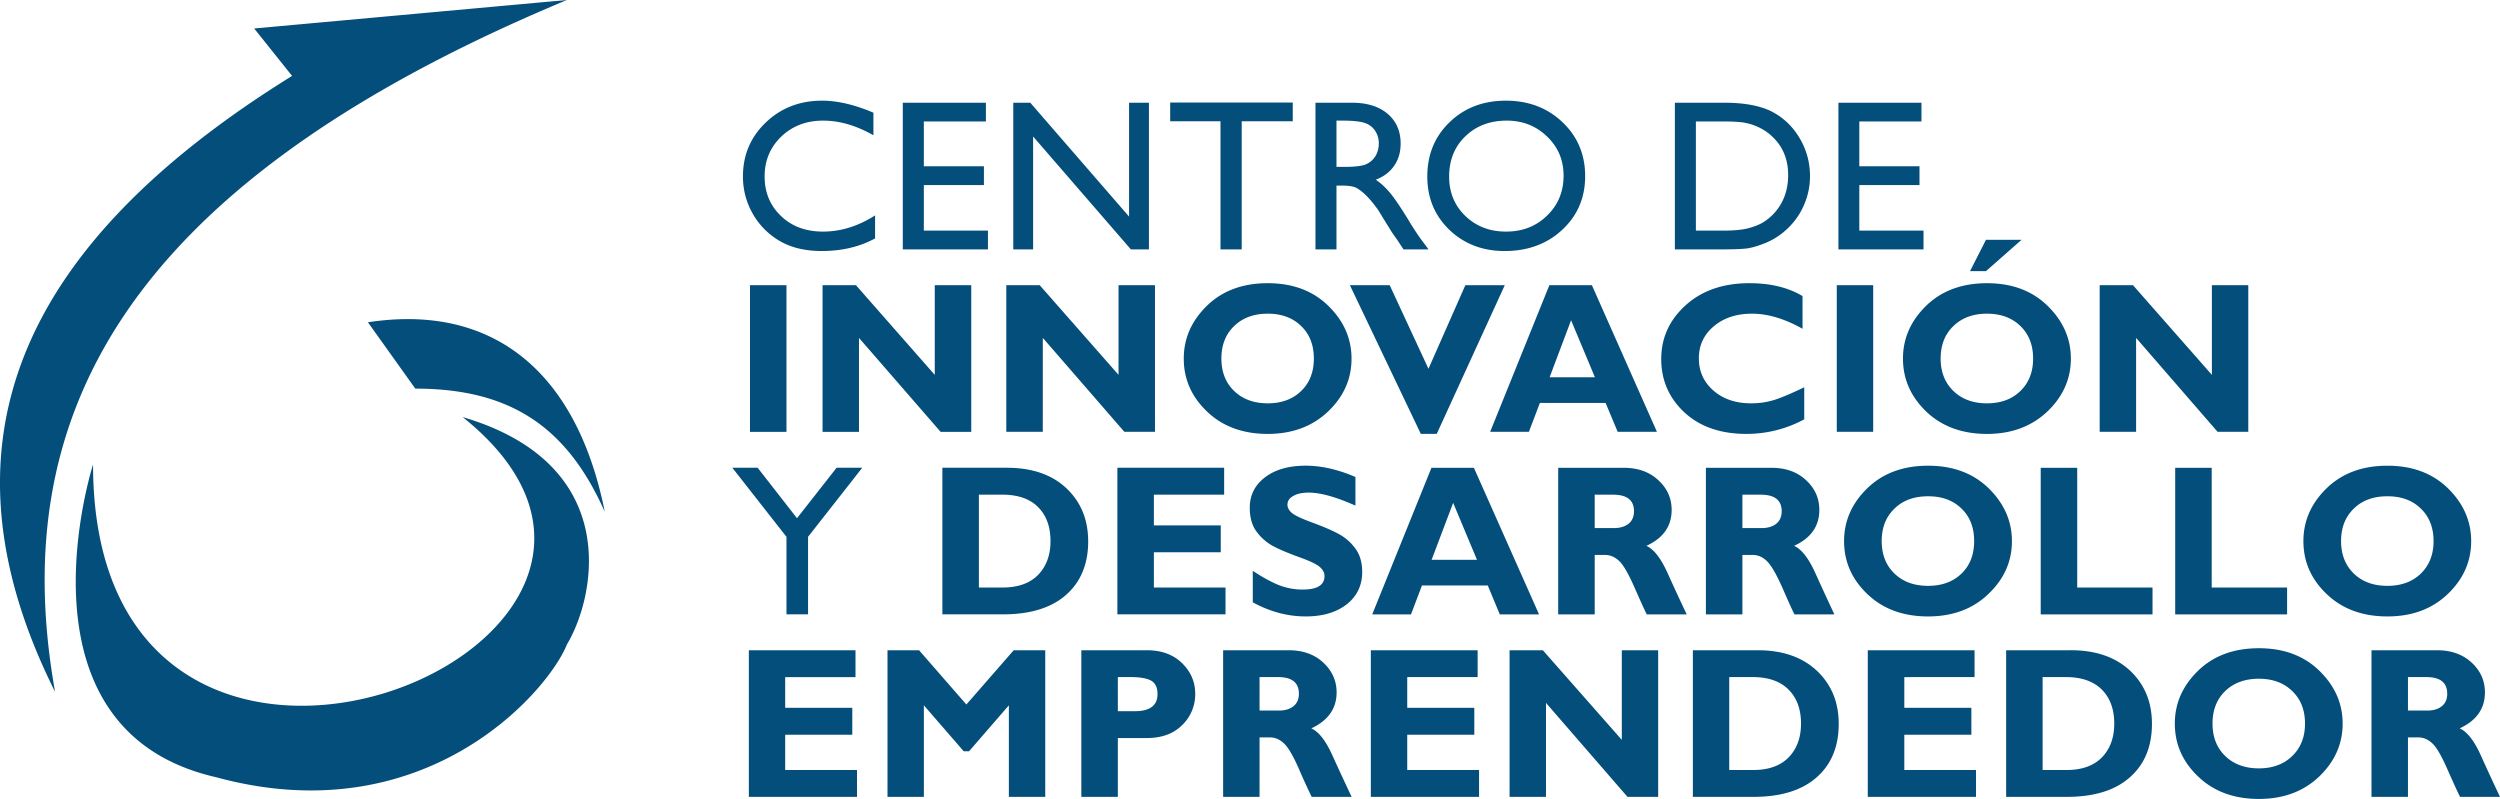 <svg xmlns="http://www.w3.org/2000/svg" viewBox="0 0 200 63.915" height="63.915" width="200"><path d="M192.637 56.845v-2.678h1.473c1.113 0 1.668.446 1.668 1.331 0 .433-.142.763-.43.995-.284.237-.677.352-1.17.352zm3.155 4.695c.481 1.088.816 1.823 1.014 2.21H200c-.49-1.037-1.008-2.15-1.536-3.324-.532-1.171-1.093-1.893-1.692-2.157 1.355-.624 2.022-1.585 2.022-2.877 0-.931-.353-1.728-1.063-2.385-.714-.66-1.636-.988-2.775-.988h-5.236v11.73h2.917v-4.755h.842c.39 0 .747.15 1.09.459.34.303.746 1 1.223 2.087m-12.411-1.06c-.674.657-1.569.99-2.672.99-1.11 0-2.012-.333-2.693-.99-.676-.657-1.014-1.523-1.014-2.594 0-1.08.338-1.948 1.014-2.6.68-.657 1.582-.987 2.693-.987 1.103 0 1.998.33 2.672.988.678.65 1.02 1.52 1.02 2.6 0 1.07-.342 1.936-1.02 2.592m4.03-2.59c0-1.605-.618-3.012-1.85-4.217-1.24-1.213-2.854-1.814-4.852-1.814-2.003 0-3.628.6-4.867 1.806-1.238 1.203-1.856 2.614-1.856 4.225 0 1.64.621 3.053 1.873 4.239 1.242 1.192 2.864 1.787 4.85 1.787 1.961 0 3.574-.595 4.826-1.793 1.248-1.2 1.876-2.604 1.876-4.233m-19.249 2.693c-.66.68-1.608 1.018-2.84 1.018h-1.913v-7.433h1.872c1.243 0 2.2.337 2.865 1 .66.661.994 1.57.994 2.722 0 1.114-.323 2.012-.978 2.693m-2.493-8.563h-5.177v11.73h4.852c2.18 0 3.866-.517 5.038-1.558 1.182-1.034 1.774-2.465 1.774-4.285 0-1.734-.582-3.148-1.74-4.244-1.17-1.094-2.755-1.643-4.747-1.643m-7.704 2.148V52.02h-8.543v11.73h8.659V61.6h-5.736v-2.82h5.365v-2.155h-5.365v-2.457zM138.34 61.6v-7.433h1.876c1.252 0 2.207.337 2.867 1 .664.661.998 1.57.998 2.722 0 1.114-.328 2.012-.981 2.693-.661.68-1.609 1.018-2.841 1.018zm6.987.59c1.182-1.033 1.77-2.464 1.77-4.284 0-1.734-.585-3.148-1.747-4.244-1.16-1.094-2.746-1.643-4.745-1.643h-5.176v11.73h4.853c2.18 0 3.861-.517 5.045-1.558m-12.673 1.558V52.02h-2.91v7.17l-6.316-7.17h-2.662v11.73h2.913v-7.518l6.52 7.518zm-14.329-2.15h-5.745v-2.82h5.365v-2.155h-5.365v-2.457h5.63V52.02h-8.543v11.73h8.658zm-17.56-7.432h1.48c1.112 0 1.667.446 1.667 1.331 0 .433-.142.763-.43.995-.294.237-.68.352-1.175.352h-1.543zm0 4.827h.848c.383 0 .75.15 1.083.459.344.303.753 1 1.229 2.087a57.505 57.505 0 0 0 1.008 2.21h3.197a245.332 245.332 0 0 1-1.539-3.324c-.529-1.171-1.093-1.893-1.688-2.157 1.344-.624 2.026-1.585 2.026-2.877 0-.931-.36-1.728-1.065-2.385-.713-.66-1.635-.988-2.778-.988h-5.235v11.73h2.913zm-11.338-4.827h1.03c.784 0 1.328.105 1.659.3.327.202.485.556.485 1.061 0 .908-.608 1.368-1.813 1.368h-1.36zm0 4.876h2.322c1.196 0 2.14-.347 2.834-1.044a3.42 3.42 0 0 0 1.035-2.501c0-.945-.354-1.758-1.051-2.444-.7-.688-1.645-1.035-2.824-1.035h-5.236v11.73h2.92zM83.62 63.75V52.02h-2.524L77.31 56.36l-3.785-4.34H71v11.73h2.91v-7.324l3.186 3.674h.429l3.184-3.674v7.323zm-15.18-9.582V52.02h-8.532v11.73h8.652V61.6h-5.745v-2.82h5.368v-2.155h-5.368v-2.457zm119.866-13.48c.677-.664 1.575-.986 2.686-.986 1.107 0 2.001.322 2.675.986.678.654 1.018 1.522 1.018 2.599 0 1.073-.34 1.939-1.018 2.6-.674.653-1.568.981-2.675.981-1.11 0-2.01-.328-2.686-.982-.68-.66-1.02-1.526-1.02-2.6 0-1.076.34-1.944 1.02-2.598m2.686 8.627c1.965 0 3.574-.594 4.83-1.794 1.251-1.199 1.872-2.602 1.872-4.234 0-1.602-.621-3.007-1.85-4.216-1.242-1.211-2.854-1.814-4.852-1.814-2.002 0-3.627.603-4.863 1.807-1.242 1.205-1.856 2.617-1.856 4.223 0 1.648.618 3.06 1.87 4.245 1.245 1.189 2.863 1.783 4.849 1.783m-16.976-11.892v11.727h8.952v-2.147h-6.032v-9.58zm-7.839 0h-2.92v11.727h8.945v-2.147h-6.025zm-9.256 8.463c-.674.654-1.57.982-2.676.982-1.11 0-2.008-.328-2.685-.982-.684-.66-1.024-1.526-1.024-2.6 0-1.076.34-1.944 1.024-2.598.677-.664 1.575-.986 2.685-.986 1.107 0 2.002.322 2.676.986.68.654 1.011 1.522 1.011 2.599 0 1.073-.33 1.939-1.011 2.6m2.18-6.816c-1.242-1.211-2.854-1.814-4.856-1.814-1.998 0-3.627.603-4.863 1.807-1.239 1.205-1.856 2.617-1.856 4.223 0 1.648.624 3.06 1.87 4.245 1.245 1.189 2.864 1.783 4.85 1.783 1.958 0 3.573-.594 4.822-1.794 1.262-1.199 1.886-2.602 1.886-4.234 0-1.602-.624-3.007-1.853-4.216m-16.995 2.825c-.288.23-.678.35-1.173.35h-1.54v-2.671h1.474c1.11 0 1.668.44 1.668 1.322 0 .43-.145.768-.43.999m3.442-1.1c0-.933-.353-1.732-1.063-2.382-.71-.665-1.636-.991-2.772-.991h-5.239v11.727h2.92v-4.753h.84c.39 0 .749.149 1.083.456.34.31.753 1.003 1.239 2.083.475 1.091.805 1.831 1.004 2.214h3.191a233.02 233.02 0 0 1-1.533-3.326c-.532-1.173-1.097-1.89-1.688-2.157 1.348-.618 2.018-1.58 2.018-2.87m-15.258 1.099c-.29.23-.683.35-1.173.35h-1.539v-2.671h1.474c1.112 0 1.668.44 1.668 1.322 0 .43-.142.768-.43.999m1.424 1.77c1.348-.617 2.019-1.578 2.019-2.87 0-.933-.357-1.732-1.068-2.382-.706-.665-1.637-.991-2.77-.991h-5.237v11.727h2.92v-4.753h.836c.396 0 .753.149 1.093.456.344.31.75 1.003 1.226 2.083.482 1.091.816 1.831 1.008 2.214h3.197a182.963 182.963 0 0 1-1.54-3.326c-.531-1.173-1.092-1.89-1.684-2.157m-17.184 1.116l1.724-4.556 1.906 4.556zm3.383-7.36h-3.396l-4.737 11.727h3.102l.875-2.312h5.266l.961 2.312h3.141zm-13.68 9.742a5.225 5.225 0 0 1-1.925-.357c-.605-.245-1.3-.621-2.085-1.143v2.52c1.371.751 2.782 1.13 4.238 1.13 1.355 0 2.444-.323 3.274-.967.825-.648 1.242-1.513 1.242-2.6 0-.76-.188-1.394-.567-1.894a4.008 4.008 0 0 0-1.353-1.158c-.518-.278-1.218-.576-2.087-.896-.868-.318-1.413-.579-1.638-.78-.225-.207-.334-.416-.334-.644 0-.294.149-.522.463-.699.31-.183.727-.268 1.255-.268.924 0 2.166.348 3.72 1.04V38.16c-1.395-.602-2.72-.905-3.975-.905-1.365 0-2.45.31-3.26.933-.812.615-1.219 1.43-1.219 2.44 0 .779.181 1.42.554 1.916a4 4 0 0 0 1.332 1.154c.51.271 1.212.56 2.085.88.882.315 1.43.586 1.66.805.233.22.348.448.348.696 0 .724-.578 1.084-1.727 1.084m-6.191-.162H92.31v-2.818h5.35v-2.15h-5.35v-2.46h5.622v-2.152H89.39v11.727h8.652zm-14.98-1.025c-.661.681-1.61 1.025-2.845 1.025H78.31v-7.428h1.867c1.249 0 2.207.326 2.867.994.664.659.997 1.568.997 2.718 0 1.113-.33 2.015-.98 2.691m3.993-2.671c0-1.735-.585-3.15-1.744-4.247-1.163-1.092-2.749-1.637-4.747-1.637H75.39v11.727h4.85c2.184 0 3.866-.519 5.044-1.556 1.177-1.04 1.771-2.468 1.771-4.287m-24.137 5.843h1.727v-6.203l4.335-5.524h-2.052l-3.168 4.036-3.148-4.036h-2.025l4.33 5.524zm107.97-22.117l6.52 7.515h2.455v-11.73h-2.913v7.172l-6.31-7.172h-2.666v11.73h2.914zm-14.615-.946c.68-.661 1.57-.99 2.687-.99 1.11 0 1.997.329 2.675.99.674.652 1.014 1.52 1.014 2.598 0 1.074-.34 1.938-1.014 2.595-.678.657-1.566.988-2.675.988-1.117 0-2.006-.33-2.687-.988-.683-.657-1.021-1.521-1.021-2.595 0-1.077.338-1.946 1.021-2.598m-2.166 6.848c1.252 1.187 2.866 1.78 4.853 1.78 1.961 0 3.57-.6 4.829-1.793 1.249-1.195 1.88-2.605 1.88-4.229 0-1.604-.625-3.015-1.857-4.22-1.243-1.215-2.855-1.815-4.852-1.815-2.003 0-3.625.6-4.867 1.805-1.238 1.208-1.856 2.614-1.856 4.23 0 1.638.627 3.047 1.87 4.242m7.617-13.749h-2.847l-1.276 2.508h1.276zm-11.869 3.632h-2.914v11.73h2.914zm-10.132 11.896a9.666 9.666 0 0 0 4.616-1.166v-2.564c-1.11.534-1.95.887-2.504 1.044-.566.165-1.15.24-1.751.24-1.22 0-2.227-.337-3-1.013-.786-.682-1.175-1.542-1.175-2.585 0-1.037.396-1.894 1.192-2.561.79-.674 1.816-1.012 3.062-1.012 1.268 0 2.62.407 4.04 1.208v-2.618c-1.16-.69-2.574-1.03-4.251-1.03-2.095 0-3.803.59-5.1 1.766-1.302 1.177-1.953 2.61-1.953 4.302 0 1.686.614 3.108 1.847 4.26 1.238 1.154 2.897 1.73 4.977 1.73m-14.036-9.092l1.907 4.56h-3.624zm-6.474 8.925h3.098l.88-2.31h5.258l.965 2.31h3.141l-5.203-11.73h-3.402zm-4.274.166l5.444-11.896h-3.155l-2.95 6.686-3.102-6.686h-3.184l5.675 11.896zm-17.227-6.029c0-1.077.34-1.946 1.02-2.598.68-.661 1.58-.99 2.685-.99 1.111 0 2.003.329 2.677.99.68.652 1.014 1.52 1.014 2.598 0 1.074-.334 1.938-1.014 2.595-.674.657-1.566.988-2.677.988-1.106 0-2.004-.33-2.685-.988-.68-.657-1.02-1.521-1.02-2.595m8.535 4.237c1.253-1.195 1.876-2.605 1.876-4.229 0-1.604-.62-3.015-1.853-4.22-1.241-1.215-2.854-1.815-4.853-1.815-2 0-3.62.6-4.862 1.805-1.235 1.208-1.853 2.614-1.853 4.23 0 1.638.618 3.047 1.87 4.242 1.245 1.187 2.864 1.78 4.845 1.78 1.964 0 3.575-.6 4.83-1.793m-22.822-5.889l6.524 7.515h2.45v-11.73h-2.916v7.172l-6.306-7.172h-2.673v11.73h2.92zM77.7 34.547v-11.73h-2.92v7.172l-6.303-7.172h-2.673v11.73h2.914v-7.515l6.53 7.515zm-17.702 0h2.92v-11.73h-2.92zm93.884-16.097h-5.137v-3.645h4.814v-1.503h-4.814V9.717h4.972V8.219h-6.643v11.733h6.808zM135.67 9.717h2.104c.806 0 1.396.03 1.76.095.367.06.75.178 1.16.37.406.193.77.439 1.08.737.853.797 1.278 1.825 1.278 3.081 0 1.291-.416 2.347-1.245 3.19a4.25 4.25 0 0 1-.852.653c-.314.17-.697.318-1.17.436-.465.111-1.12.171-1.962.171h-2.153zm4.162 10.148c.37-.064.772-.184 1.219-.353a5.685 5.685 0 0 0 1.998-1.272 5.594 5.594 0 0 0 1.291-1.89 5.71 5.71 0 0 0 .46-2.255c0-1.1-.28-2.113-.83-3.044-.55-.928-1.284-1.634-2.215-2.119-.935-.476-2.204-.713-3.796-.713h-3.97v11.733h3.726c1.04 0 1.746-.033 2.117-.087m-22.608-8.957c.866-.838 1.969-1.258 3.316-1.258 1.275 0 2.352.423 3.227 1.274.883.845 1.319 1.886 1.319 3.133 0 1.27-.436 2.337-1.319 3.189-.875.856-1.965 1.281-3.284 1.281-1.297 0-2.384-.412-3.256-1.252-.869-.84-1.295-1.89-1.295-3.152 0-1.305.426-2.375 1.292-3.215m3.15 9.174c1.854 0 3.393-.57 4.606-1.698 1.22-1.138 1.833-2.568 1.833-4.293 0-1.732-.608-3.167-1.813-4.316-1.206-1.145-2.72-1.722-4.53-1.722-1.816 0-3.316.577-4.5 1.722-1.194 1.149-1.785 2.597-1.785 4.348 0 1.706.587 3.123 1.763 4.261 1.18 1.128 2.66 1.698 4.427 1.698M106.918 9.65h.503c.822 0 1.406.067 1.77.187.354.123.624.332.825.635a1.8 1.8 0 0 1 .288 1c0 .37-.086.706-.261 1.003a1.639 1.639 0 0 1-.743.658c-.314.146-.891.217-1.744.217h-.638zm0 5.198h.436c.548 0 .935.061 1.166.19.235.125.496.33.787.612.286.287.607.673.95 1.156l.559.911.529.854.324.465c.053.065.083.114.102.14l.51.776h2.004l-.628-.84a22.364 22.364 0 0 1-.978-1.507c-.65-1.053-1.15-1.794-1.512-2.22a5.765 5.765 0 0 0-1.104-1.01c.641-.245 1.13-.616 1.47-1.117.346-.494.518-1.084.518-1.77 0-1.004-.353-1.797-1.05-2.392-.69-.58-1.635-.877-2.824-.877h-2.94v11.733h1.681zm-9.279 5.104h1.698V9.702h4.083v-1.5h-9.805v1.5h4.024zm-14.99-9.033l7.822 9.033h1.443V8.219h-1.589v9.108l-7.901-9.108h-1.362v11.733h1.587zm-3.614 7.531h-5.128v-3.645h4.807v-1.503h-4.807V9.717h4.966V8.219h-6.65v11.733h6.812zm-16.636.841c.911.526 2.025.791 3.336.791 1.613 0 3.04-.337 4.272-1.01v-1.84c-1.355.865-2.746 1.295-4.17 1.295-1.36 0-2.474-.404-3.35-1.24-.875-.83-1.317-1.889-1.317-3.172 0-1.275.45-2.34 1.335-3.191.888-.85 2.001-1.274 3.349-1.274 1.311 0 2.649.391 4.02 1.172V9.016c-1.502-.639-2.873-.963-4.103-.963-1.79 0-3.293.584-4.512 1.75-1.216 1.166-1.823 2.6-1.823 4.312 0 1.073.264 2.075.793 2.998a5.845 5.845 0 0 0 2.17 2.178M7.444 37.161S.616 58.389 17.298 62.18c16.682 4.548 26.54-6.828 28.056-10.624 2.276-3.782 4.545-14.396-8.341-18.19 22.743 18.19-29.569 39.434-29.569 3.794M45.354 0l-25.02 2.278 3.032 3.794C1.376 19.717-5.449 35.645 4.408 55.352.616 34.127 8.96 15.164 45.354 0m-15.92 25.782l3.79 5.308c7.584 0 12.13 3.036 15.158 9.857-2.269-11.373-9.093-16.68-18.947-15.165" fill="#044e7b" fill-rule="evenodd"/></svg>